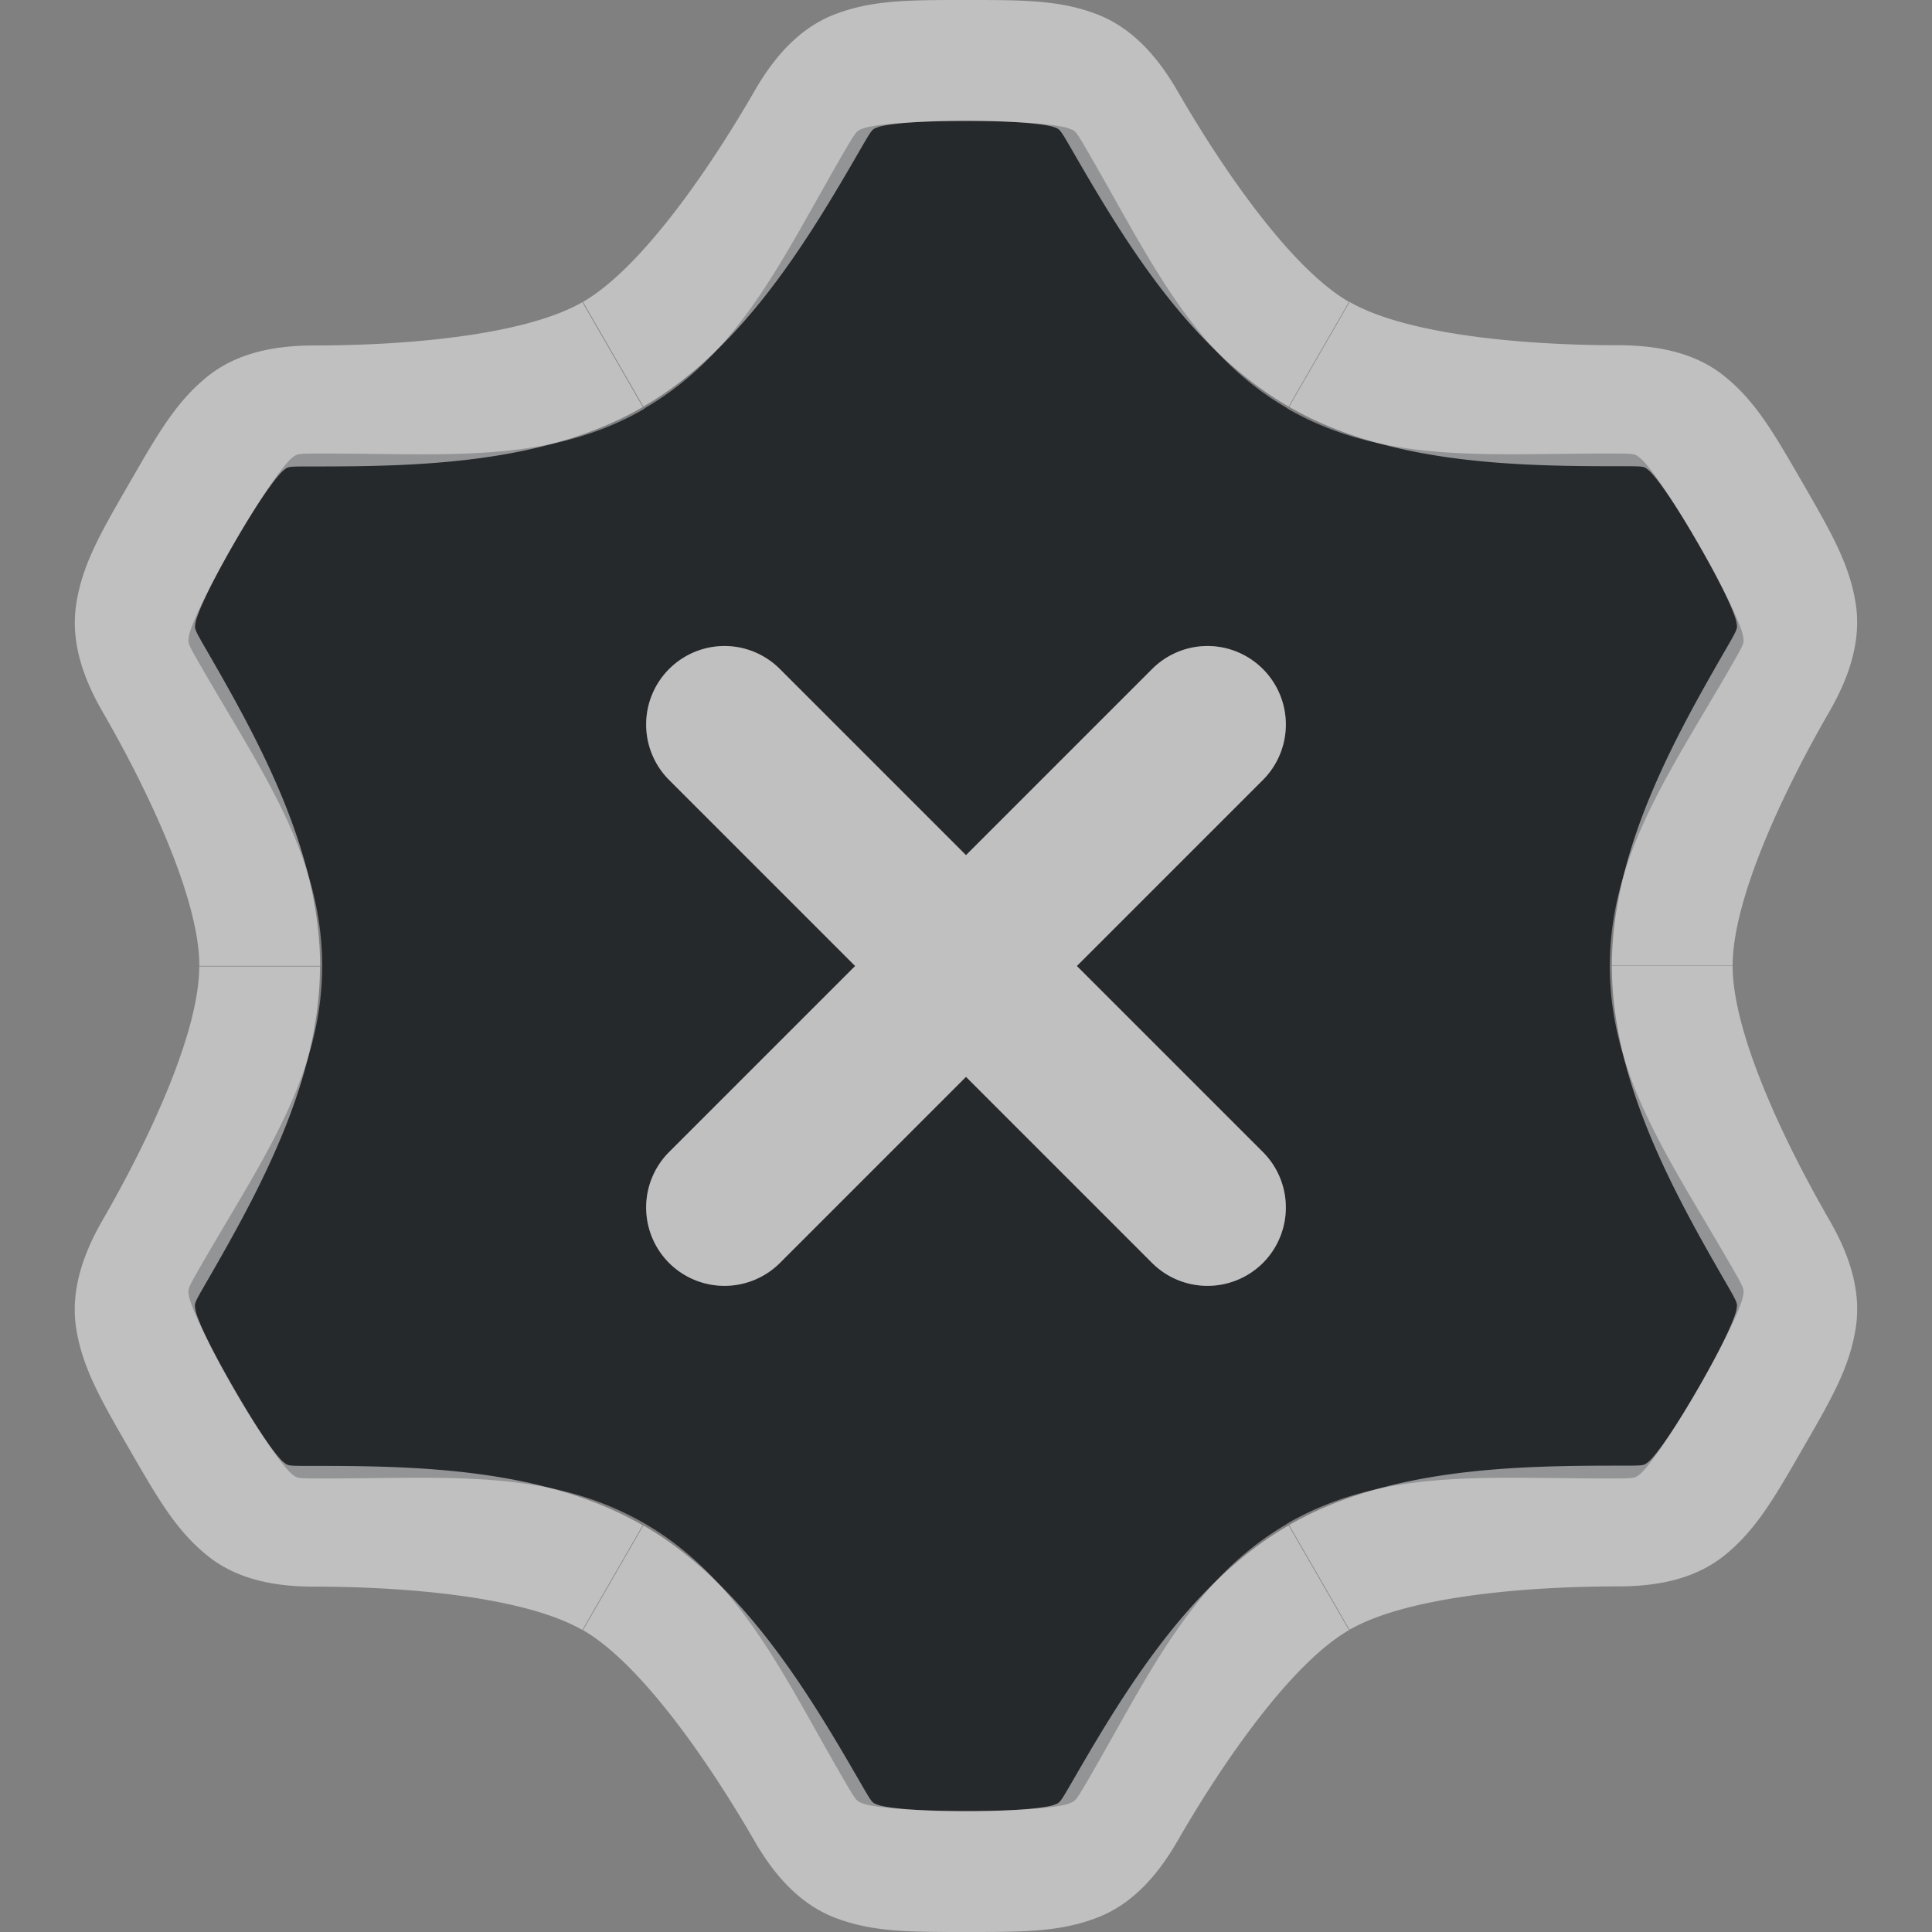 <?xml version="1.0" encoding="UTF-8"?>
<!-- Created with Inkscape (http://www.inkscape.org/) -->
<svg width="16" height="16" version="1.1" xmlns="http://www.w3.org/2000/svg" xmlns:cc="http://creativecommons.org/ns#" xmlns:dc="http://purl.org/dc/elements/1.1/" xmlns:rdf="http://www.w3.org/1999/02/22-rdf-syntax-ns#">
	<rect width="100%" height="100%" fill="#808080" stroke="none"/>
	<defs>
		<style id="current-color-scheme" type="text/css">.ColorScheme-Text {color:#090d11;}.ColorScheme-Background{color:#ffffff;}</style>
	</defs>
	<path class="ColorScheme-Text" d="m8 1.002c-0.527 0-0.79 0.037-0.85 0.061s-0.051 0.008-0.186 0.24c-0.491 0.85-0.842 1.623-1.625 2.078v0.002c-0.003 0.002-0.005 0.004-0.008 0.006-0.786 0.452-1.632 0.367-2.613 0.367-0.268 2.2e-6 -0.253-0.001-0.303 0.039-0.05 0.04-0.213 0.249-0.477 0.705-0.263 0.456-0.363 0.702-0.373 0.766-0.01 0.063-0.017 0.051 0.117 0.283 0.492 0.852 0.986 1.542 0.986 2.451-8.41e-4 0.909-0.494 1.599-0.986 2.451-0.134 0.232-0.127 0.22-0.117 0.283 0.01 0.064 0.11 0.309 0.373 0.766 0.263 0.456 0.426 0.665 0.477 0.705 0.05 0.04 0.034 0.039 0.303 0.039 0.985 1e-6 1.831-0.083 2.621 0.373 0.783 0.455 1.134 1.23 1.625 2.08 0.134 0.232 0.126 0.217 0.186 0.24 0.06 0.023 0.323 0.061 0.85 0.061s0.79-0.037 0.85-0.061 0.051-0.008 0.186-0.24c0.491-0.85 0.842-1.623 1.625-2.078v-0.002c0.79-0.456 1.636-0.373 2.621-0.373 0.268 0 0.253 0.001 0.303-0.039 0.05-0.04 0.213-0.249 0.477-0.705 0.263-0.456 0.363-0.702 0.373-0.766 0.01-0.064 0.017-0.051-0.117-0.283-0.491-0.85-0.985-1.54-0.986-2.447v-0.008c0.002-0.907 0.495-1.597 0.986-2.447 0.134-0.232 0.127-0.22 0.117-0.283-0.01-0.064-0.11-0.309-0.373-0.766s-0.426-0.665-0.477-0.705c-0.05-0.04-0.034-0.039-0.303-0.039-0.985-1.4e-6 -1.831 0.083-2.621-0.373v-0.002c-0.783-0.455-1.134-1.228-1.625-2.078-0.134-0.232-0.126-0.217-0.186-0.24-0.06-0.023-0.323-0.061-0.85-0.061zm-2 4.348a0.65 0.65 0 0 1 0.459 0.191l1.541 1.541 1.541-1.541a0.65 0.65 0 0 1 0.459-0.191 0.65 0.65 0 0 1 0.459 0.191 0.65 0.65 0 0 1 0 0.918l-1.541 1.541 1.541 1.541a0.65 0.65 0 0 1 0 0.918 0.65 0.65 0 0 1-0.918 0l-1.541-1.541-1.541 1.541a0.65 0.65 0 0 1-0.918 0 0.65 0.65 0 0 1 0-0.918l1.541-1.541-1.541-1.541a0.65 0.65 0 0 1 0-0.918 0.65 0.65 0 0 1 0.459-0.191z" style="fill-opacity:.75;fill:currentColor"/>
	<path class="ColorScheme-Background" d="m8 0c-0.474 0-0.779-0.001-1.092 0.121-0.313 0.122-0.519 0.388-0.662 0.637-0.4 0.693-0.953 1.474-1.418 1.742l0.5 0.867c0.819-0.473 1.363-1.379 1.785-2.109 0.115-0.199 0.107-0.185 0.158-0.205s0.277-0.053 0.729-0.053 0.677 0.033 0.729 0.053c0.051 0.02 0.043 0.006 0.158 0.205 0.422 0.731 0.966 1.636 1.785 2.109l0.5-0.867c-0.465-0.268-1.018-1.05-1.418-1.742-0.143-0.248-0.349-0.514-0.662-0.637-0.313-0.122-0.618-0.121-1.092-0.121zm-3.176 2.502c-0.465 0.268-1.419 0.359-2.219 0.359-0.287 2.4e-6 -0.62 0.044-0.883 0.254-0.262 0.21-0.414 0.475-0.65 0.885-0.237 0.41-0.391 0.674-0.441 1.006-0.051 0.332 0.077 0.644 0.221 0.893 0.4 0.693 0.799 1.563 0.799 2.1h1c3e-6 -0.946-0.51-1.869-0.932-2.6-0.115-0.199-0.108-0.188-0.1-0.242s0.093-0.265 0.318-0.656 0.367-0.571 0.41-0.605c0.043-0.034 0.028-0.033 0.258-0.033 0.844-5.12e-5 1.9-0.019 2.719-0.492l-0.5-0.867zm6.352 0-0.5 0.867c0.819 0.473 1.875 0.492 2.719 0.492 0.23 1.9e-6 0.215-0.001 0.258 0.033 0.043 0.034 0.184 0.214 0.41 0.605s0.31 0.602 0.318 0.656c0.008 0.054 0.015 0.043-0.1 0.242-0.422 0.731-0.932 1.654-0.932 2.6h1c-1e-6 -0.537 0.399-1.407 0.799-2.1 0.143-0.248 0.271-0.56 0.221-0.893-0.051-0.332-0.205-0.596-0.441-1.006-0.237-0.41-0.388-0.675-0.65-0.885-0.262-0.21-0.596-0.254-0.883-0.254-0.8-4.84e-5 -1.754-0.091-2.219-0.359zm-5.176 2.848a0.65 0.65 0 0 0-0.459 0.191 0.65 0.65 0 0 0 0 0.918l1.541 1.541-1.541 1.541a0.65 0.65 0 0 0 0 0.918 0.65 0.65 0 0 0 0.918 0l1.541-1.541 1.541 1.541a0.65 0.65 0 0 0 0.918 0 0.65 0.65 0 0 0 0-0.918l-1.541-1.541 1.541-1.541a0.65 0.65 0 0 0 0-0.918 0.65 0.65 0 0 0-0.459-0.191 0.65 0.65 0 0 0-0.459 0.191l-1.541 1.541-1.541-1.541a0.65 0.65 0 0 0-0.459-0.191zm-4.35 2.652c1.7e-6 0.537-0.399 1.407-0.799 2.1-0.143 0.248-0.271 0.56-0.221 0.893 0.051 0.332 0.205 0.596 0.441 1.006 0.237 0.41 0.388 0.675 0.65 0.885 0.262 0.21 0.596 0.254 0.883 0.254 0.8 4.9e-5 1.754 0.091 2.219 0.359l0.5-0.867c-0.819-0.473-1.875-0.492-2.719-0.492-0.23-2e-6 -0.215 0.001-0.258-0.033-0.043-0.034-0.184-0.214-0.41-0.605s-0.31-0.602-0.318-0.656-0.015-0.043 0.1-0.242c0.422-0.731 0.932-1.654 0.932-2.6h-1zm11.699 0c-2e-6 0.946 0.51 1.869 0.932 2.6 0.115 0.199 0.108 0.188 0.1 0.242-0.008 0.054-0.093 0.265-0.318 0.656-0.226 0.391-0.367 0.571-0.41 0.605-0.043 0.034-0.028 0.033-0.258 0.033-0.844 5.1e-5 -1.9 0.019-2.719 0.492l0.5 0.867c0.465-0.268 1.419-0.359 2.219-0.359 0.287-2e-6 0.62-0.044 0.883-0.254 0.262-0.21 0.414-0.475 0.65-0.885 0.237-0.41 0.391-0.674 0.441-1.006 0.051-0.332-0.077-0.644-0.221-0.893-0.4-0.693-0.799-1.563-0.799-2.1h-1zm-8.021 4.631-0.5 0.867c0.465 0.268 1.018 1.05 1.418 1.742 0.143 0.248 0.349 0.514 0.662 0.637 0.313 0.122 0.618 0.121 1.092 0.121s0.779 0.001 1.092-0.121c0.313-0.122 0.519-0.388 0.662-0.637 0.4-0.693 0.953-1.474 1.418-1.742l-0.5-0.867c-0.819 0.473-1.363 1.379-1.785 2.109-0.115 0.199-0.107 0.185-0.158 0.205s-0.277 0.053-0.729 0.053-0.677-0.033-0.729-0.053-0.043-0.006-0.158-0.205c-0.422-0.731-0.966-1.636-1.785-2.109z" style="fill-opacity:.5;fill:currentColor"/>
</svg>
